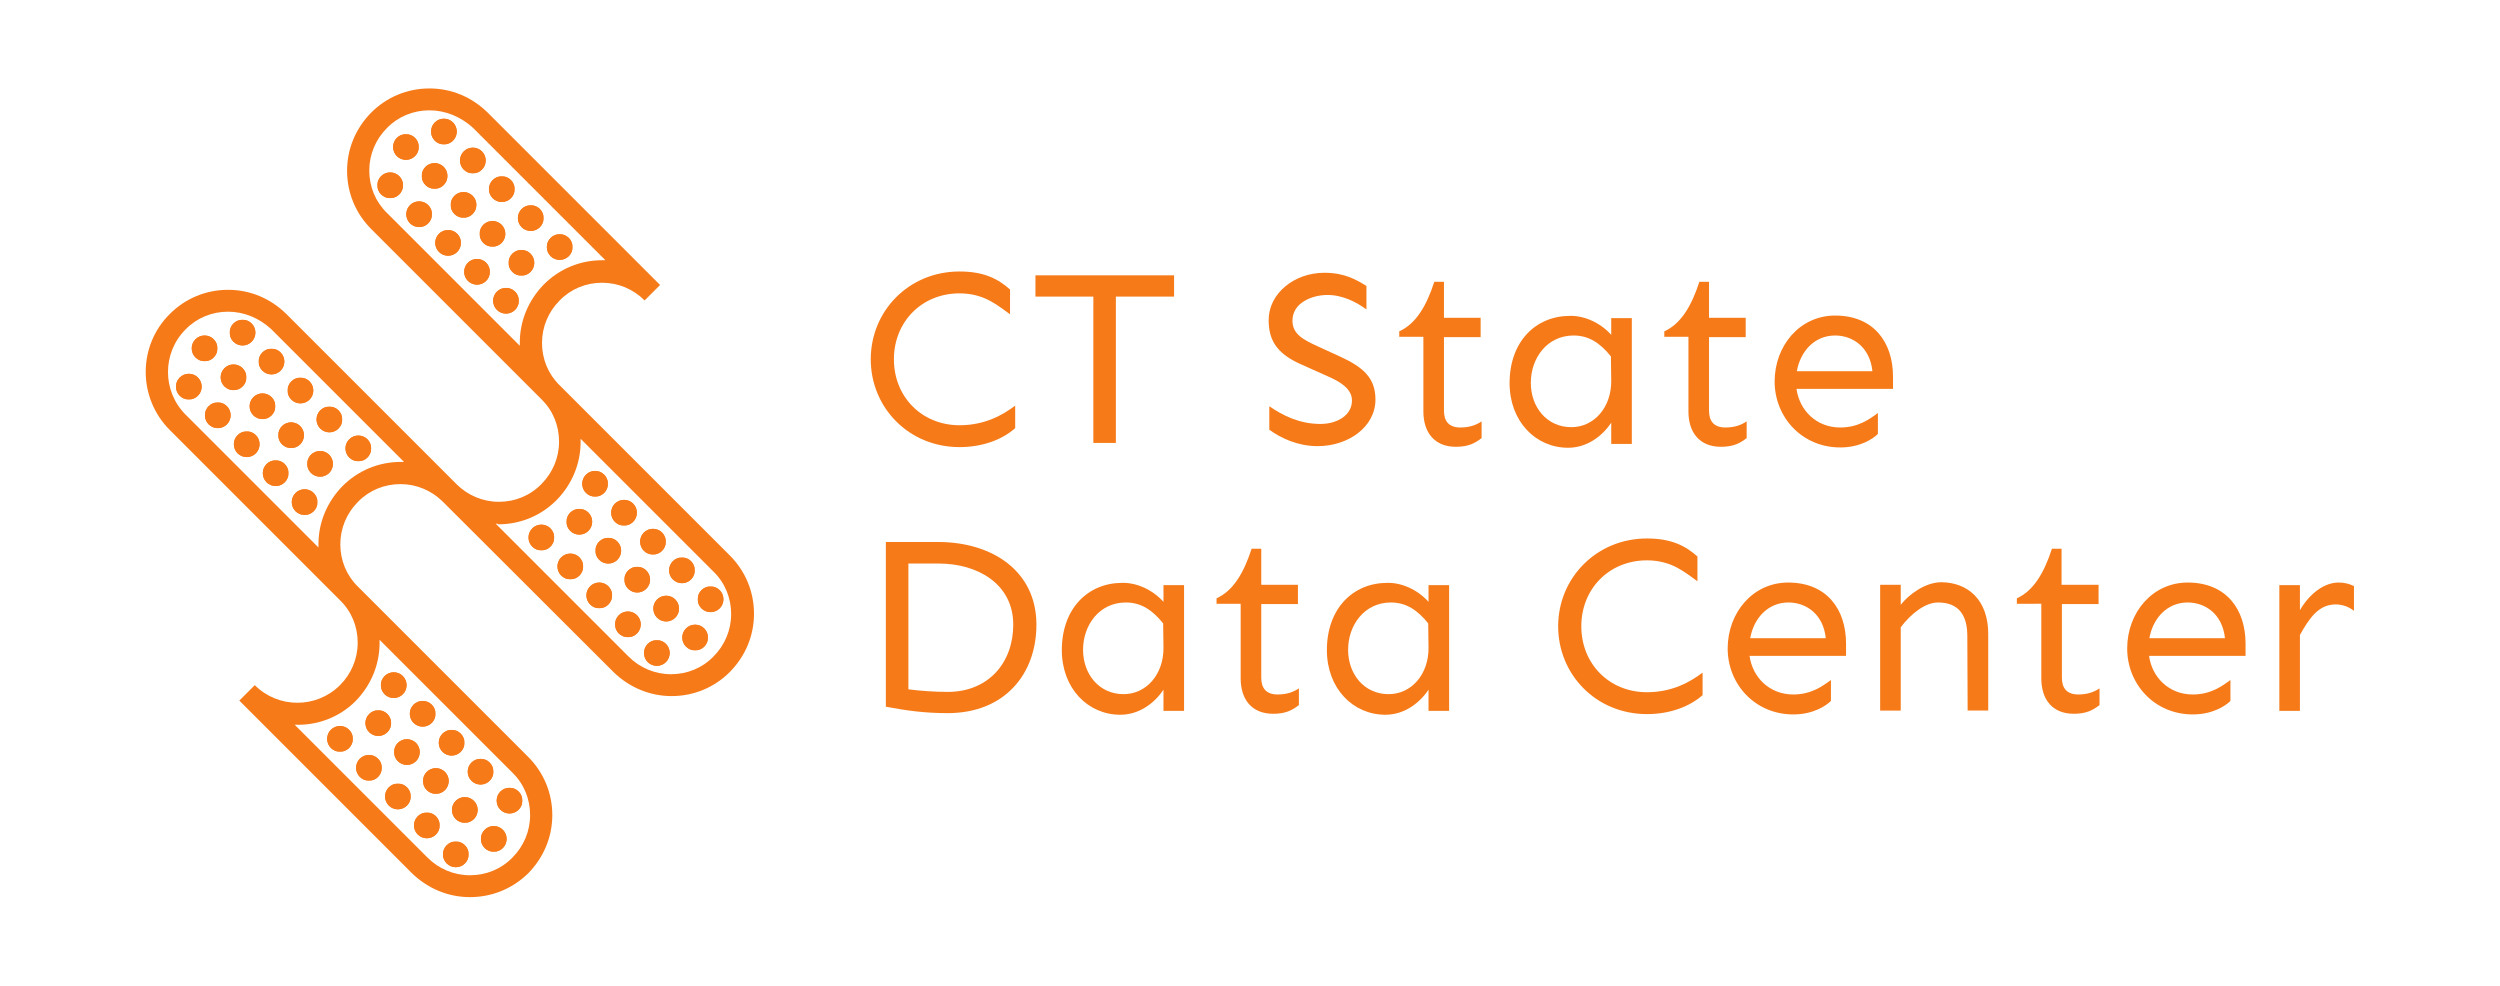<?xml version="1.0" encoding="utf-8"?>
<!-- Generator: Adobe Illustrator 19.2.1, SVG Export Plug-In . SVG Version: 6.00 Build 0)  -->
<svg version="1.1" id="Layer_1" xmlns="http://www.w3.org/2000/svg" xmlns:xlink="http://www.w3.org/1999/xlink" x="0px" y="0px"
	 viewBox="0 0 777.2 306.5" style="enable-background:new 0 0 777.2 306.5;" xml:space="preserve">
<style type="text/css">
	.st0{fill:#F67A18;}
	.st1{clip-path:url(#SVGID_2_);fill:#F67A18;}
	.st2{clip-path:url(#SVGID_4_);fill:#F67A18;}
	.st3{clip-path:url(#SVGID_6_);fill:#F67A18;}
	.st4{clip-path:url(#SVGID_8_);fill:#F67A18;}
	.st5{clip-path:url(#SVGID_10_);fill:#F67A18;}
	.st6{clip-path:url(#SVGID_12_);fill:#F67A18;}
	.st7{clip-path:url(#SVGID_14_);fill:#F67A18;}
	.st8{clip-path:url(#SVGID_16_);fill:#F67A18;}
	.st9{clip-path:url(#SVGID_18_);fill:#F67A18;}
	.st10{clip-path:url(#SVGID_20_);fill:#F67A18;}
	.st11{clip-path:url(#SVGID_22_);fill:#F67A18;}
	.st12{clip-path:url(#SVGID_24_);fill:#F67A18;}
	.st13{clip-path:url(#SVGID_26_);fill:#F67A18;}
	.st14{clip-path:url(#SVGID_28_);fill:#F67A18;}
	.st15{clip-path:url(#SVGID_30_);fill:#F67A18;}
	.st16{clip-path:url(#SVGID_32_);fill:#F67A18;}
	.st17{clip-path:url(#SVGID_34_);fill:#F67A18;}
	.st18{clip-path:url(#SVGID_36_);fill:#F67A18;}
	.st19{clip-path:url(#SVGID_38_);fill:#F67A18;}
	.st20{clip-path:url(#SVGID_40_);fill:#F67A18;}
	.st21{clip-path:url(#SVGID_42_);fill:#F67A18;}
	.st22{clip-path:url(#SVGID_44_);fill:#F67A18;}
	.st23{clip-path:url(#SVGID_46_);fill:#F67A18;}
	.st24{clip-path:url(#SVGID_48_);fill:#F67A18;}
	.st25{clip-path:url(#SVGID_50_);fill:#F67A18;}
	.st26{clip-path:url(#SVGID_52_);fill:#F67A18;}
	.st27{clip-path:url(#SVGID_54_);fill:#F67A18;}
	.st28{clip-path:url(#SVGID_56_);fill:#F67A18;}
	.st29{clip-path:url(#SVGID_58_);fill:#F67A18;}
	.st30{clip-path:url(#SVGID_60_);fill:#F67A18;}
	.st31{clip-path:url(#SVGID_62_);fill:#F67A18;}
	.st32{clip-path:url(#SVGID_64_);fill:#F67A18;}
	.st33{clip-path:url(#SVGID_66_);fill:#F67A18;}
	.st34{clip-path:url(#SVGID_68_);fill:#F67A18;}
	.st35{clip-path:url(#SVGID_70_);fill:#F67A18;}
	.st36{clip-path:url(#SVGID_72_);fill:#F67A18;}
	.st37{clip-path:url(#SVGID_74_);fill:#F67A18;}
	.st38{clip-path:url(#SVGID_76_);fill:#F67A18;}
	.st39{clip-path:url(#SVGID_78_);fill:#F67A18;}
	.st40{clip-path:url(#SVGID_80_);fill:#F67A18;}
	.st41{clip-path:url(#SVGID_82_);fill:#F67A18;}
	.st42{clip-path:url(#SVGID_84_);fill:#F67A18;}
	.st43{clip-path:url(#SVGID_86_);fill:#F67A18;}
	.st44{clip-path:url(#SVGID_88_);fill:#F67A18;}
	.st45{clip-path:url(#SVGID_90_);fill:#F67A18;}
	.st46{clip-path:url(#SVGID_92_);fill:#F67A18;}
	.st47{clip-path:url(#SVGID_94_);fill:#F67A18;}
	.st48{clip-path:url(#SVGID_96_);fill:#F67A18;}
	.st49{clip-path:url(#SVGID_98_);fill:#F67A18;}
	.st50{clip-path:url(#SVGID_100_);fill:#F67A18;}
	.st51{clip-path:url(#SVGID_102_);fill:#F67A18;}
	.st52{clip-path:url(#SVGID_104_);fill:#F67A18;}
	.st53{clip-path:url(#SVGID_106_);fill:#F67A18;}
	.st54{clip-path:url(#SVGID_108_);fill:#F67A18;}
	.st55{clip-path:url(#SVGID_110_);fill:#F67A18;}
	.st56{clip-path:url(#SVGID_112_);fill:#F67A18;}
	.st57{clip-path:url(#SVGID_114_);fill:#F67A18;}
	.st58{clip-path:url(#SVGID_116_);fill:#F67A18;}
	.st59{clip-path:url(#SVGID_118_);fill:#F67A18;}
	.st60{clip-path:url(#SVGID_120_);fill:#F67A18;}
	.st61{clip-path:url(#SVGID_122_);fill:#F67A18;}
	.st62{clip-path:url(#SVGID_124_);fill:#F67A18;}
	.st63{clip-path:url(#SVGID_126_);fill:#F67A18;}
	.st64{clip-path:url(#SVGID_128_);fill:#F67A18;}
	.st65{clip-path:url(#SVGID_130_);fill:#F67A18;}
	.st66{clip-path:url(#SVGID_132_);fill:#F67A18;}
	.st67{clip-path:url(#SVGID_134_);fill:#F67A18;}
	.st68{clip-path:url(#SVGID_136_);fill:#F67A18;}
	.st69{clip-path:url(#SVGID_138_);fill:#F67A18;}
	.st70{clip-path:url(#SVGID_140_);fill:#F67A18;}
	.st71{clip-path:url(#SVGID_142_);fill:#F67A18;}
	.st72{clip-path:url(#SVGID_144_);fill:#F67A18;}
	.st73{clip-path:url(#SVGID_146_);fill:#F67A18;}
	.st74{clip-path:url(#SVGID_148_);fill:#F67A18;}
	.st75{clip-path:url(#SVGID_150_);fill:#F67A18;}
	.st76{clip-path:url(#SVGID_152_);fill:#F67A18;}
	.st77{clip-path:url(#SVGID_154_);fill:#F67A18;}
	.st78{clip-path:url(#SVGID_156_);fill:#F67A18;}
	.st79{clip-path:url(#SVGID_158_);fill:#F67A18;}
	.st80{clip-path:url(#SVGID_160_);fill:#F67A18;}
	.st81{clip-path:url(#SVGID_162_);fill:#F67A18;}
	.st82{clip-path:url(#SVGID_164_);fill:#F67A18;}
	.st83{clip-path:url(#SVGID_166_);fill:#F67A18;}
	.st84{clip-path:url(#SVGID_168_);fill:#F67A18;}
	.st85{clip-path:url(#SVGID_170_);fill:#F67A18;}
	.st86{clip-path:url(#SVGID_172_);fill:#F67A18;}
	.st87{clip-path:url(#SVGID_174_);fill:#F67A18;}
	.st88{clip-path:url(#SVGID_176_);fill:#F67A18;}
	.st89{clip-path:url(#SVGID_178_);fill:#F67A18;}
	.st90{clip-path:url(#SVGID_180_);fill:#F67A18;}
	.st91{clip-path:url(#SVGID_182_);fill:#F67A18;}
	.st92{clip-path:url(#SVGID_184_);fill:#F67A18;}
	.st93{clip-path:url(#SVGID_186_);fill:#F67A18;}
	.st94{clip-path:url(#SVGID_188_);fill:#F67A18;}
	.st95{clip-path:url(#SVGID_190_);fill:#F67A18;}
	.st96{clip-path:url(#SVGID_192_);fill:#F67A18;}
	.st97{clip-path:url(#SVGID_194_);fill:#F67A18;}
	.st98{clip-path:url(#SVGID_196_);fill:#F67A18;}
	.st99{clip-path:url(#SVGID_198_);fill:#F67A18;}
	.st100{clip-path:url(#SVGID_200_);fill:#F67A18;}
	.st101{clip-path:url(#SVGID_202_);fill:#F67A18;}
	.st102{clip-path:url(#SVGID_204_);fill:#F67A18;}
	.st103{clip-path:url(#SVGID_206_);fill:#F67A18;}
	.st104{clip-path:url(#SVGID_208_);fill:#F67A18;}
	.st105{clip-path:url(#SVGID_210_);fill:#F67A18;}
	.st106{clip-path:url(#SVGID_212_);fill:#F67A18;}
	.st107{clip-path:url(#SVGID_214_);fill:#F67A18;}
	.st108{clip-path:url(#SVGID_216_);fill:#F67A18;}
	.st109{clip-path:url(#SVGID_218_);fill:#F67A18;}
	.st110{clip-path:url(#SVGID_220_);fill:#F67A18;}
	.st111{clip-path:url(#SVGID_222_);fill:#F67A18;}
	.st112{clip-path:url(#SVGID_224_);fill:#F67A18;}
	.st113{clip-path:url(#SVGID_226_);fill:#F67A18;}
	.st114{clip-path:url(#SVGID_228_);fill:#F67A18;}
	.st115{clip-path:url(#SVGID_230_);fill:#F67A18;}
	.st116{clip-path:url(#SVGID_232_);fill:#F67A18;}
	.st117{clip-path:url(#SVGID_234_);fill:#F67A18;}
	.st118{clip-path:url(#SVGID_236_);fill:#F67A18;}
	.st119{clip-path:url(#SVGID_238_);fill:#F67A18;}
	.st120{clip-path:url(#SVGID_240_);fill:#F67A18;}
	.st121{clip-path:url(#SVGID_242_);fill:#F67A18;}
	.st122{clip-path:url(#SVGID_244_);fill:#F67A18;}
	.st123{clip-path:url(#SVGID_246_);fill:#F67A18;}
	.st124{clip-path:url(#SVGID_248_);fill:#F67A18;}
	.st125{clip-path:url(#SVGID_250_);fill:#F67A18;}
	.st126{clip-path:url(#SVGID_252_);fill:#F67A18;}
	.st127{clip-path:url(#SVGID_254_);fill:#F67A18;}
	.st128{clip-path:url(#SVGID_256_);fill:#F67A18;}
	.st129{clip-path:url(#SVGID_258_);fill:#F67A18;}
	.st130{clip-path:url(#SVGID_260_);fill:#F67A18;}
	.st131{clip-path:url(#SVGID_262_);fill:#F67A18;}
	.st132{clip-path:url(#SVGID_264_);fill:#F67A18;}
	.st133{clip-path:url(#SVGID_266_);fill:#F67A18;}
	.st134{clip-path:url(#SVGID_268_);fill:#F67A18;}
	.st135{clip-path:url(#SVGID_270_);fill:#F67A18;}
	.st136{clip-path:url(#SVGID_272_);fill:#F67A18;}
	.st137{clip-path:url(#SVGID_274_);fill:#F67A18;}
	.st138{clip-path:url(#SVGID_276_);fill:#F67A18;}
	.st139{clip-path:url(#SVGID_278_);fill:#F67A18;}
	.st140{clip-path:url(#SVGID_280_);fill:#F67A18;}
	.st141{clip-path:url(#SVGID_282_);fill:#F67A18;}
	.st142{clip-path:url(#SVGID_284_);fill:#F67A18;}
	.st143{clip-path:url(#SVGID_286_);fill:#F67A18;}
	.st144{clip-path:url(#SVGID_288_);fill:#F67A18;}
	.st145{clip-path:url(#SVGID_290_);fill:#F67A18;}
	.st146{clip-path:url(#SVGID_292_);fill:#F67A18;}
	.st147{clip-path:url(#SVGID_294_);fill:#F67A18;}
	.st148{clip-path:url(#SVGID_296_);fill:#F67A18;}
	.st149{clip-path:url(#SVGID_298_);fill:#F67A18;}
	.st150{clip-path:url(#SVGID_300_);fill:#F67A18;}
	.st151{clip-path:url(#SVGID_302_);fill:#F67A18;}
	.st152{clip-path:url(#SVGID_304_);fill:#F67A18;}
	.st153{clip-path:url(#SVGID_306_);fill:#F67A18;}
	.st154{clip-path:url(#SVGID_308_);fill:#F67A18;}
	.st155{clip-path:url(#SVGID_310_);fill:#F67A18;}
	.st156{clip-path:url(#SVGID_312_);fill:#F67A18;}
	.st157{clip-path:url(#SVGID_314_);fill:#F67A18;}
	.st158{clip-path:url(#SVGID_316_);fill:#F67A18;}
	.st159{clip-path:url(#SVGID_318_);fill:#F67A18;}
	.st160{clip-path:url(#SVGID_320_);fill:#F67A18;}
	.st161{clip-path:url(#SVGID_322_);fill:#F67A18;}
	.st162{clip-path:url(#SVGID_324_);fill:#F67A18;}
	.st163{clip-path:url(#SVGID_326_);fill:#F67A18;}
	.st164{clip-path:url(#SVGID_328_);fill:#F67A18;}
	.st165{clip-path:url(#SVGID_330_);fill:#F67A18;}
	.st166{clip-path:url(#SVGID_332_);fill:#F67A18;}
	.st167{clip-path:url(#SVGID_334_);fill:#F67A18;}
	.st168{clip-path:url(#SVGID_336_);fill:#F67A18;}
	.st169{clip-path:url(#SVGID_338_);fill:#F67A18;}
	.st170{clip-path:url(#SVGID_340_);fill:#F67A18;}
	.st171{clip-path:url(#SVGID_342_);fill:#F67A18;}
	.st172{clip-path:url(#SVGID_344_);fill:#F67A18;}
	.st173{clip-path:url(#SVGID_346_);fill:#F67A18;}
	.st174{clip-path:url(#SVGID_348_);fill:#F67A18;}
	.st175{clip-path:url(#SVGID_350_);fill:#F67A18;}
	.st176{clip-path:url(#SVGID_352_);fill:#F67A18;}
	.st177{clip-path:url(#SVGID_354_);fill:#F67A18;}
	.st178{clip-path:url(#SVGID_356_);fill:#F67A18;}
	.st179{clip-path:url(#SVGID_358_);fill:#F67A18;}
	.st180{clip-path:url(#SVGID_360_);fill:#F67A18;}
	.st181{clip-path:url(#SVGID_362_);fill:#F67A18;}
	.st182{clip-path:url(#SVGID_364_);fill:#F67A18;}
	.st183{clip-path:url(#SVGID_366_);fill:#F67A18;}
	.st184{clip-path:url(#SVGID_368_);fill:#F67A18;}
	.st185{clip-path:url(#SVGID_370_);fill:#F67A18;}
	.st186{clip-path:url(#SVGID_372_);fill:#F67A18;}
	.st187{clip-path:url(#SVGID_374_);fill:#F67A18;}
	.st188{clip-path:url(#SVGID_376_);fill:#F67A18;}
	.st189{clip-path:url(#SVGID_378_);fill:#F67A18;}
	.st190{clip-path:url(#SVGID_380_);fill:#F67A18;}
	.st191{clip-path:url(#SVGID_382_);fill:#F67A18;}
	.st192{clip-path:url(#SVGID_384_);fill:#F67A18;}
	.st193{clip-path:url(#SVGID_386_);fill:#F67A18;}
	.st194{clip-path:url(#SVGID_388_);fill:#F67A18;}
	.st195{clip-path:url(#SVGID_390_);fill:#F67A18;}
	.st196{clip-path:url(#SVGID_392_);fill:#F67A18;}
	.st197{clip-path:url(#SVGID_394_);fill:#F67A18;}
	.st198{clip-path:url(#SVGID_396_);fill:#F67A18;}
	.st199{clip-path:url(#SVGID_398_);fill:#F67A18;}
	.st200{clip-path:url(#SVGID_400_);fill:#F67A18;}
	.st201{clip-path:url(#SVGID_402_);fill:#F67A18;}
	.st202{clip-path:url(#SVGID_404_);fill:#F67A18;}
	.st203{clip-path:url(#SVGID_406_);fill:#F67A18;}
	.st204{clip-path:url(#SVGID_408_);fill:#F67A18;}
	.st205{clip-path:url(#SVGID_410_);fill:#F67A18;}
	.st206{clip-path:url(#SVGID_412_);fill:#F67A18;}
	.st207{clip-path:url(#SVGID_414_);fill:#F67A18;}
	.st208{clip-path:url(#SVGID_416_);fill:#F67A18;}
	.st209{clip-path:url(#SVGID_418_);fill:#F67A18;}
	.st210{clip-path:url(#SVGID_420_);fill:#F67A18;}
	.st211{clip-path:url(#SVGID_422_);fill:#F67A18;}
	.st212{clip-path:url(#SVGID_424_);fill:#F67A18;}
	.st213{clip-path:url(#SVGID_426_);fill:#F67A18;}
	.st214{clip-path:url(#SVGID_428_);fill:#F67A18;}
	.st215{clip-path:url(#SVGID_430_);fill:#F67A18;}
	.st216{clip-path:url(#SVGID_432_);fill:#F67A18;}
	.st217{clip-path:url(#SVGID_434_);fill:#F67A18;}
	.st218{clip-path:url(#SVGID_436_);fill:#F67A18;}
	.st219{clip-path:url(#SVGID_438_);fill:#F67A18;}
	.st220{clip-path:url(#SVGID_440_);fill:#F67A18;}
	.st221{clip-path:url(#SVGID_442_);fill:#F67A18;}
	.st222{clip-path:url(#SVGID_444_);fill:#F67A18;}
	.st223{clip-path:url(#SVGID_446_);fill:#F67A18;}
	.st224{clip-path:url(#SVGID_448_);fill:#F67A18;}
	.st225{clip-path:url(#SVGID_450_);fill:#F67A18;}
	.st226{clip-path:url(#SVGID_452_);fill:#F67A18;}
	.st227{clip-path:url(#SVGID_454_);fill:#F67A18;}
	.st228{clip-path:url(#SVGID_456_);fill:#F67A18;}
	.st229{clip-path:url(#SVGID_458_);fill:#F67A18;}
	.st230{clip-path:url(#SVGID_460_);fill:#F67A18;}
	.st231{clip-path:url(#SVGID_462_);fill:#F67A18;}
	.st232{clip-path:url(#SVGID_464_);fill:#F67A18;}
	.st233{clip-path:url(#SVGID_466_);fill:#F67A18;}
	.st234{clip-path:url(#SVGID_468_);fill:#F67A18;}
	.st235{clip-path:url(#SVGID_470_);fill:#F67A18;}
	.st236{clip-path:url(#SVGID_472_);fill:#F67A18;}
	.st237{clip-path:url(#SVGID_474_);fill:#F67A18;}
	.st238{clip-path:url(#SVGID_476_);fill:#F67A18;}
	.st239{clip-path:url(#SVGID_478_);fill:#F67A18;}
	.st240{clip-path:url(#SVGID_480_);fill:#F67A18;}
	.st241{clip-path:url(#SVGID_482_);fill:#F67A18;}
	.st242{clip-path:url(#SVGID_484_);fill:#F67A18;}
	.st243{clip-path:url(#SVGID_486_);fill:#F67A18;}
	.st244{clip-path:url(#SVGID_488_);fill:#F67A18;}
	.st245{clip-path:url(#SVGID_490_);fill:#F67A18;}
	.st246{clip-path:url(#SVGID_492_);fill:#F67A18;}
	.st247{clip-path:url(#SVGID_494_);fill:#F67A18;}
	.st248{clip-path:url(#SVGID_496_);fill:#F67A18;}
	.st249{clip-path:url(#SVGID_498_);fill:#F67A18;}
	.st250{clip-path:url(#SVGID_500_);fill:#F67A18;}
	.st251{clip-path:url(#SVGID_502_);fill:#F67A18;}
	.st252{clip-path:url(#SVGID_504_);fill:#F67A18;}
	.st253{clip-path:url(#SVGID_506_);fill:#F67A18;}
	.st254{clip-path:url(#SVGID_508_);fill:#F67A18;}
	.st255{clip-path:url(#SVGID_510_);fill:#F67A18;}
	.st256{clip-path:url(#SVGID_512_);fill:#F67A18;}
	.st257{clip-path:url(#SVGID_514_);fill:#F67A18;}
	.st258{clip-path:url(#SVGID_516_);fill:#F67A18;}
	.st259{clip-path:url(#SVGID_518_);fill:#F67A18;}
	.st260{clip-path:url(#SVGID_520_);fill:#F67A18;}
	.st261{clip-path:url(#SVGID_522_);fill:#F67A18;}
	.st262{clip-path:url(#SVGID_524_);fill:#F67A18;}
	.st263{clip-path:url(#SVGID_526_);fill:#F67A18;}
	.st264{clip-path:url(#SVGID_528_);fill:#F67A18;}
	.st265{clip-path:url(#SVGID_530_);fill:#F67A18;}
	.st266{clip-path:url(#SVGID_532_);fill:#F67A18;}
	.st267{clip-path:url(#SVGID_534_);fill:#F67A18;}
	.st268{clip-path:url(#SVGID_536_);fill:#F67A18;}
	.st269{clip-path:url(#SVGID_538_);fill:#F67A18;}
	.st270{clip-path:url(#SVGID_540_);fill:#F67A18;}
	.st271{clip-path:url(#SVGID_542_);fill:#F67A18;}
	.st272{clip-path:url(#SVGID_544_);fill:#F67A18;}
	.st273{clip-path:url(#SVGID_546_);fill:#F67A18;}
	.st274{clip-path:url(#SVGID_548_);fill:#F67A18;}
	.st275{clip-path:url(#SVGID_550_);fill:#F67A18;}
	.st276{clip-path:url(#SVGID_552_);fill:#F67A18;}
	.st277{clip-path:url(#SVGID_554_);fill:#F67A18;}
	.st278{clip-path:url(#SVGID_556_);fill:#F67A18;}
	.st279{clip-path:url(#SVGID_558_);fill:#F67A18;}
	.st280{clip-path:url(#SVGID_560_);fill:#F67A18;}
	.st281{clip-path:url(#SVGID_562_);fill:#F67A18;}
	.st282{clip-path:url(#SVGID_564_);fill:#F67A18;}
	.st283{clip-path:url(#SVGID_566_);fill:#F67A18;}
	.st284{clip-path:url(#SVGID_568_);fill:#F67A18;}
	.st285{clip-path:url(#SVGID_570_);fill:#F67A18;}
	.st286{clip-path:url(#SVGID_572_);fill:#F67A18;}
	.st287{clip-path:url(#SVGID_574_);fill:#F67A18;}
	.st288{clip-path:url(#SVGID_576_);fill:#F67A18;}
	.st289{clip-path:url(#SVGID_578_);fill:#F67A18;}
	.st290{clip-path:url(#SVGID_580_);fill:#F67A18;}
	.st291{clip-path:url(#SVGID_582_);fill:#F67A18;}
	.st292{clip-path:url(#SVGID_584_);fill:#F67A18;}
	.st293{clip-path:url(#SVGID_586_);fill:#F67A18;}
	.st294{clip-path:url(#SVGID_588_);fill:#F67A18;}
	.st295{clip-path:url(#SVGID_590_);fill:#F67A18;}
	.st296{clip-path:url(#SVGID_592_);fill:#F67A18;}
	.st297{clip-path:url(#SVGID_594_);fill:#F67A18;}
	.st298{clip-path:url(#SVGID_596_);fill:#F67A18;}
	.st299{clip-path:url(#SVGID_598_);fill:#F67A18;}
	.st300{clip-path:url(#SVGID_600_);fill:#F67A18;}
</style>
<g>
	<g>
		<g>
			<path class="st0" d="M146.1,278.9c-6.8,0-13.2-2.7-18.1-7.5l-53.6-53.6l0,0l4.8-4.8c7.3,7.3,19.2,7.3,26.5,0
				c3.5-3.5,5.5-8.2,5.5-13.2c0-5-1.9-9.7-5.5-13.2l-52.9-52.9c-10-10-10-26.2,0-36.1c4.8-4.8,11.2-7.5,18.1-7.5s13.2,2.7,18.1,7.5
				l52.9,52.9c3.5,3.5,8.2,5.5,13.2,5.5c5,0,9.7-1.9,13.2-5.5c3.5-3.5,5.5-8.2,5.5-13.2c0-5-1.9-9.7-5.5-13.2l-52.9-52.9
				c-4.8-4.8-7.5-11.2-7.5-18.1s2.7-13.2,7.5-18.1l0,0l0,0c4.8-4.8,11.2-7.5,18.1-7.5s13.2,2.7,18.1,7.5l53.6,53.6c0,0,0,0,0,0
				l-4.8,4.8c-3.5-3.5-8.2-5.5-13.2-5.5c-5,0-9.7,1.9-13.2,5.5c-3.5,3.5-5.5,8.2-5.5,13.2c0,5,1.9,9.7,5.5,13.2l52.9,52.9
				c4.8,4.8,7.5,11.2,7.5,18.1s-2.7,13.2-7.5,18.1c-4.8,4.8-11.2,7.5-18.1,7.5c-6.8,0-13.2-2.7-18.1-7.5L137.7,156
				c-3.5-3.5-8.2-5.5-13.2-5.5c-5,0-9.7,1.9-13.2,5.5c-3.5,3.5-5.5,8.2-5.5,13.2c0,5,1.9,9.7,5.5,13.2l52.9,52.9
				c4.8,4.8,7.5,11.2,7.5,18.1c0,6.8-2.7,13.2-7.5,18.1C159.3,276.3,152.9,278.9,146.1,278.9z M91.6,225.3l41.3,41.3
				c3.5,3.5,8.2,5.5,13.2,5.5c5,0,9.7-1.9,13.2-5.5c3.5-3.5,5.5-8.2,5.5-13.2c0-5-1.9-9.7-5.5-13.2L118,198.9c0,0.3,0,0.6,0,1
				c0,6.8-2.7,13.2-7.5,18.1C105.4,223.1,98.4,225.6,91.6,225.3z M154.1,162.8l41.3,41.3c3.5,3.5,8.2,5.5,13.2,5.5
				c5,0,9.7-1.9,13.2-5.5c3.5-3.5,5.5-8.2,5.5-13.2c0-5-1.9-9.7-5.5-13.2l-41.3-41.3c0,0.3,0,0.6,0,1c0,6.8-2.7,13.2-7.5,18.1
				c-4.8,4.8-11.2,7.5-18.1,7.5C154.8,162.8,154.5,162.8,154.1,162.8z M70.9,96.9c-5,0-9.7,1.9-13.2,5.5c-7.3,7.3-7.3,19.2,0,26.5
				L99,170.2c0-0.3,0-0.6,0-1c0-6.8,2.7-13.2,7.5-18.1c4.8-4.8,11.2-7.5,18.1-7.5c0.3,0,0.6,0,1,0l-41.3-41.3
				C80.6,98.9,75.9,96.9,70.9,96.9z M133.5,34.3c-5,0-9.7,1.9-13.2,5.5l0,0c-3.5,3.5-5.5,8.2-5.5,13.2c0,5,1.9,9.7,5.5,13.2
				l41.3,41.3c0-0.3,0-0.6,0-1c0-6.8,2.7-13.2,7.5-18.1c4.8-4.8,11.2-7.5,18.1-7.5c0.3,0,0.6,0,1,0l-41.3-41.3
				C143.2,36.3,138.5,34.3,133.5,34.3z"/>
		</g>
		<g>
			<g>
				<g>
					<g>
						<defs>
							<circle id="SVGID_241_" cx="157.3" cy="93.5" r="4"/>
						</defs>
						<use xlink:href="#SVGID_241_"  style="overflow:visible;fill:#F67A18;"/>
						<clipPath id="SVGID_2_">
							<use xlink:href="#SVGID_241_"  style="overflow:visible;"/>
						</clipPath>
						<rect x="161.2" y="89.6" class="st1" width="0" height="7.9"/>
						<rect x="156.5" y="89.6" class="st1" width="4.7" height="7.9"/>
						<rect x="153.3" y="89.6" class="st1" width="3.2" height="7.9"/>
					</g>
				</g>
				<g>
					<g>
						<defs>
							<circle id="SVGID_243_" cx="148.3" cy="84.5" r="4"/>
						</defs>
						<use xlink:href="#SVGID_243_"  style="overflow:visible;fill:#F67A18;"/>
						<clipPath id="SVGID_4_">
							<use xlink:href="#SVGID_243_"  style="overflow:visible;"/>
						</clipPath>
						<rect x="152.2" y="80.6" class="st2" width="0" height="7.9"/>
						<rect x="147.5" y="80.6" class="st2" width="4.7" height="7.9"/>
						<rect x="144.3" y="80.6" class="st2" width="3.2" height="7.9"/>
					</g>
				</g>
				<g>
					<g>
						<defs>
							<circle id="SVGID_245_" cx="121.3" cy="57.6" r="4"/>
						</defs>
						<use xlink:href="#SVGID_245_"  style="overflow:visible;fill:#F67A18;"/>
						<clipPath id="SVGID_6_">
							<use xlink:href="#SVGID_245_"  style="overflow:visible;"/>
						</clipPath>
						<rect x="125.3" y="53.6" class="st3" width="0" height="7.9"/>
						<rect x="120.6" y="53.6" class="st3" width="4.7" height="7.9"/>
						<rect x="117.4" y="53.6" class="st3" width="3.2" height="7.9"/>
					</g>
				</g>
				<g>
					<g>
						<defs>
							<circle id="SVGID_247_" cx="130.3" cy="66.6" r="4"/>
						</defs>
						<use xlink:href="#SVGID_247_"  style="overflow:visible;fill:#F67A18;"/>
						<clipPath id="SVGID_8_">
							<use xlink:href="#SVGID_247_"  style="overflow:visible;"/>
						</clipPath>
						<rect x="134.3" y="62.6" class="st4" width="0" height="7.9"/>
						<rect x="129.5" y="62.6" class="st4" width="4.7" height="7.9"/>
						<rect x="126.3" y="62.6" class="st4" width="3.2" height="7.9"/>
					</g>
				</g>
				<g>
					<g>
						<defs>
							<circle id="SVGID_249_" cx="139.3" cy="75.5" r="4"/>
						</defs>
						<use xlink:href="#SVGID_249_"  style="overflow:visible;fill:#F67A18;"/>
						<clipPath id="SVGID_10_">
							<use xlink:href="#SVGID_249_"  style="overflow:visible;"/>
						</clipPath>
						<rect x="143.2" y="71.6" class="st5" width="0" height="7.9"/>
						<rect x="138.5" y="71.6" class="st5" width="4.7" height="7.9"/>
						<rect x="135.3" y="71.6" class="st5" width="3.2" height="7.9"/>
					</g>
				</g>
			</g>
			<g>
				<g>
					<g>
						<defs>
							<circle id="SVGID_251_" cx="174" cy="76.8" r="4"/>
						</defs>
						<use xlink:href="#SVGID_251_"  style="overflow:visible;fill:#F67A18;"/>
						<clipPath id="SVGID_12_">
							<use xlink:href="#SVGID_251_"  style="overflow:visible;"/>
						</clipPath>
						<rect x="177.9" y="72.9" class="st6" width="0" height="7.9"/>
						<rect x="173.2" y="72.9" class="st6" width="4.7" height="7.9"/>
						<rect x="170" y="72.9" class="st6" width="3.2" height="7.9"/>
					</g>
				</g>
				<g>
					<g>
						<defs>
							<circle id="SVGID_253_" cx="165" cy="67.8" r="4"/>
						</defs>
						<use xlink:href="#SVGID_253_"  style="overflow:visible;fill:#F67A18;"/>
						<clipPath id="SVGID_14_">
							<use xlink:href="#SVGID_253_"  style="overflow:visible;"/>
						</clipPath>
						<rect x="168.9" y="63.9" class="st7" width="0" height="7.9"/>
						<rect x="164.2" y="63.9" class="st7" width="4.7" height="7.9"/>
						<rect x="161" y="63.9" class="st7" width="3.2" height="7.9"/>
					</g>
				</g>
				<g>
					<g>
						<defs>
							<circle id="SVGID_255_" cx="138" cy="40.9" r="4"/>
						</defs>
						<use xlink:href="#SVGID_255_"  style="overflow:visible;fill:#F67A18;"/>
						<clipPath id="SVGID_16_">
							<use xlink:href="#SVGID_255_"  style="overflow:visible;"/>
						</clipPath>
						<rect x="142" y="36.9" class="st8" width="0" height="7.9"/>
						<rect x="137.3" y="36.9" class="st8" width="4.7" height="7.9"/>
						<rect x="134.1" y="36.9" class="st8" width="3.2" height="7.9"/>
					</g>
				</g>
				<g>
					<g>
						<defs>
							<circle id="SVGID_257_" cx="147" cy="49.9" r="4"/>
						</defs>
						<use xlink:href="#SVGID_257_"  style="overflow:visible;fill:#F67A18;"/>
						<clipPath id="SVGID_18_">
							<use xlink:href="#SVGID_257_"  style="overflow:visible;"/>
						</clipPath>
						<rect x="151" y="45.9" class="st9" width="0" height="7.9"/>
						<rect x="146.3" y="45.9" class="st9" width="4.7" height="7.9"/>
						<rect x="143" y="45.9" class="st9" width="3.2" height="7.9"/>
					</g>
				</g>
				<g>
					<g>
						<defs>
							<circle id="SVGID_259_" cx="156" cy="58.8" r="4"/>
						</defs>
						<use xlink:href="#SVGID_259_"  style="overflow:visible;fill:#F67A18;"/>
						<clipPath id="SVGID_20_">
							<use xlink:href="#SVGID_259_"  style="overflow:visible;"/>
						</clipPath>
						<rect x="159.9" y="54.9" class="st10" width="0" height="7.9"/>
						<rect x="155.2" y="54.9" class="st10" width="4.7" height="7.9"/>
						<rect x="152" y="54.9" class="st10" width="3.2" height="7.9"/>
					</g>
				</g>
			</g>
			<g>
				<g>
					<g>
						<defs>
							<circle id="SVGID_261_" cx="162.1" cy="81.7" r="4"/>
						</defs>
						<use xlink:href="#SVGID_261_"  style="overflow:visible;fill:#F67A18;"/>
						<clipPath id="SVGID_22_">
							<use xlink:href="#SVGID_261_"  style="overflow:visible;"/>
						</clipPath>
						<rect x="166.1" y="77.7" class="st11" width="0" height="7.9"/>
						<rect x="161.4" y="77.7" class="st11" width="4.7" height="7.9"/>
						<rect x="158.2" y="77.7" class="st11" width="3.2" height="7.9"/>
					</g>
				</g>
				<g>
					<g>
						<defs>
							<circle id="SVGID_263_" cx="153.1" cy="72.7" r="4"/>
						</defs>
						<use xlink:href="#SVGID_263_"  style="overflow:visible;fill:#F67A18;"/>
						<clipPath id="SVGID_24_">
							<use xlink:href="#SVGID_263_"  style="overflow:visible;"/>
						</clipPath>
						<rect x="157.1" y="68.7" class="st12" width="0" height="7.9"/>
						<rect x="152.4" y="68.7" class="st12" width="4.7" height="7.9"/>
						<rect x="149.2" y="68.7" class="st12" width="3.2" height="7.9"/>
					</g>
				</g>
				<g>
					<g>
						<defs>
							<circle id="SVGID_265_" cx="126.2" cy="45.7" r="4"/>
						</defs>
						<use xlink:href="#SVGID_265_"  style="overflow:visible;fill:#F67A18;"/>
						<clipPath id="SVGID_26_">
							<use xlink:href="#SVGID_265_"  style="overflow:visible;"/>
						</clipPath>
						<rect x="130.1" y="41.8" class="st13" width="0" height="7.9"/>
						<rect x="125.4" y="41.8" class="st13" width="4.7" height="7.9"/>
						<rect x="122.2" y="41.8" class="st13" width="3.2" height="7.9"/>
					</g>
				</g>
				<g>
					<g>
						<defs>
							<circle id="SVGID_267_" cx="135.1" cy="54.7" r="4"/>
						</defs>
						<use xlink:href="#SVGID_267_"  style="overflow:visible;fill:#F67A18;"/>
						<clipPath id="SVGID_28_">
							<use xlink:href="#SVGID_267_"  style="overflow:visible;"/>
						</clipPath>
						<rect x="139.1" y="50.7" class="st14" width="0" height="7.9"/>
						<rect x="134.4" y="50.7" class="st14" width="4.7" height="7.9"/>
						<rect x="131.2" y="50.7" class="st14" width="3.2" height="7.9"/>
					</g>
				</g>
				<g>
					<g>
						<defs>
							<circle id="SVGID_269_" cx="144.1" cy="63.7" r="4"/>
						</defs>
						<use xlink:href="#SVGID_269_"  style="overflow:visible;fill:#F67A18;"/>
						<clipPath id="SVGID_30_">
							<use xlink:href="#SVGID_269_"  style="overflow:visible;"/>
						</clipPath>
						<rect x="148.1" y="59.7" class="st15" width="0" height="7.9"/>
						<rect x="143.4" y="59.7" class="st15" width="4.7" height="7.9"/>
						<rect x="140.2" y="59.7" class="st15" width="3.2" height="7.9"/>
					</g>
				</g>
			</g>
		</g>
		<g>
			<g>
				<g>
					<g>
						<defs>
							<circle id="SVGID_271_" cx="94.7" cy="156.1" r="4"/>
						</defs>
						<use xlink:href="#SVGID_271_"  style="overflow:visible;fill:#F67A18;"/>
						<clipPath id="SVGID_32_">
							<use xlink:href="#SVGID_271_"  style="overflow:visible;"/>
						</clipPath>
						<rect x="98.6" y="152.1" class="st16" width="0" height="7.9"/>
						<rect x="93.9" y="152.1" class="st16" width="4.7" height="7.9"/>
						<rect x="90.7" y="152.1" class="st16" width="3.2" height="7.9"/>
					</g>
				</g>
				<g>
					<g>
						<defs>
							<circle id="SVGID_273_" cx="85.7" cy="147.1" r="4"/>
						</defs>
						<use xlink:href="#SVGID_273_"  style="overflow:visible;fill:#F67A18;"/>
						<clipPath id="SVGID_34_">
							<use xlink:href="#SVGID_273_"  style="overflow:visible;"/>
						</clipPath>
						<rect x="89.6" y="143.2" class="st17" width="0" height="7.9"/>
						<rect x="84.9" y="143.2" class="st17" width="4.7" height="7.9"/>
						<rect x="81.7" y="143.2" class="st17" width="3.2" height="7.9"/>
					</g>
				</g>
				<g>
					<g>
						<defs>
							<circle id="SVGID_275_" cx="58.7" cy="120.2" r="4"/>
						</defs>
						<use xlink:href="#SVGID_275_"  style="overflow:visible;fill:#F67A18;"/>
						<clipPath id="SVGID_36_">
							<use xlink:href="#SVGID_275_"  style="overflow:visible;"/>
						</clipPath>
						<rect x="62.7" y="116.2" class="st18" width="0" height="7.9"/>
						<rect x="58" y="116.2" class="st18" width="4.7" height="7.9"/>
						<rect x="54.8" y="116.2" class="st18" width="3.2" height="7.9"/>
					</g>
				</g>
				<g>
					<g>
						<defs>
							<circle id="SVGID_277_" cx="67.7" cy="129.1" r="4"/>
						</defs>
						<use xlink:href="#SVGID_277_"  style="overflow:visible;fill:#F67A18;"/>
						<clipPath id="SVGID_38_">
							<use xlink:href="#SVGID_277_"  style="overflow:visible;"/>
						</clipPath>
						<rect x="71.7" y="125.2" class="st19" width="0" height="7.9"/>
						<rect x="67" y="125.2" class="st19" width="4.7" height="7.9"/>
						<rect x="63.8" y="125.2" class="st19" width="3.2" height="7.9"/>
					</g>
				</g>
				<g>
					<g>
						<defs>
							<circle id="SVGID_279_" cx="76.7" cy="138.1" r="4"/>
						</defs>
						<use xlink:href="#SVGID_279_"  style="overflow:visible;fill:#F67A18;"/>
						<clipPath id="SVGID_40_">
							<use xlink:href="#SVGID_279_"  style="overflow:visible;"/>
						</clipPath>
						<rect x="80.7" y="134.2" class="st20" width="0" height="7.9"/>
						<rect x="76" y="134.2" class="st20" width="4.7" height="7.9"/>
						<rect x="72.7" y="134.2" class="st20" width="3.2" height="7.9"/>
					</g>
				</g>
			</g>
			<g>
				<g>
					<g>
						<defs>
							<circle id="SVGID_281_" cx="111.4" cy="139.4" r="4"/>
						</defs>
						<use xlink:href="#SVGID_281_"  style="overflow:visible;fill:#F67A18;"/>
						<clipPath id="SVGID_42_">
							<use xlink:href="#SVGID_281_"  style="overflow:visible;"/>
						</clipPath>
						<rect x="115.3" y="135.4" class="st21" width="0" height="7.9"/>
						<rect x="110.6" y="135.4" class="st21" width="4.7" height="7.9"/>
						<rect x="107.4" y="135.4" class="st21" width="3.2" height="7.9"/>
					</g>
				</g>
				<g>
					<g>
						<defs>
							<circle id="SVGID_283_" cx="102.4" cy="130.4" r="4"/>
						</defs>
						<use xlink:href="#SVGID_283_"  style="overflow:visible;fill:#F67A18;"/>
						<clipPath id="SVGID_44_">
							<use xlink:href="#SVGID_283_"  style="overflow:visible;"/>
						</clipPath>
						<rect x="106.4" y="126.5" class="st22" width="0" height="7.9"/>
						<rect x="101.6" y="126.5" class="st22" width="4.7" height="7.9"/>
						<rect x="98.4" y="126.5" class="st22" width="3.2" height="7.9"/>
					</g>
				</g>
				<g>
					<g>
						<defs>
							<circle id="SVGID_285_" cx="75.4" cy="103.4" r="4"/>
						</defs>
						<use xlink:href="#SVGID_285_"  style="overflow:visible;fill:#F67A18;"/>
						<clipPath id="SVGID_46_">
							<use xlink:href="#SVGID_285_"  style="overflow:visible;"/>
						</clipPath>
						<rect x="79.4" y="99.5" class="st23" width="0" height="7.9"/>
						<rect x="74.7" y="99.5" class="st23" width="4.7" height="7.9"/>
						<rect x="71.5" y="99.5" class="st23" width="3.2" height="7.9"/>
					</g>
				</g>
				<g>
					<g>
						<defs>
							<circle id="SVGID_287_" cx="84.4" cy="112.4" r="4"/>
						</defs>
						<use xlink:href="#SVGID_287_"  style="overflow:visible;fill:#F67A18;"/>
						<clipPath id="SVGID_48_">
							<use xlink:href="#SVGID_287_"  style="overflow:visible;"/>
						</clipPath>
						<rect x="88.4" y="108.5" class="st24" width="0" height="7.9"/>
						<rect x="83.7" y="108.5" class="st24" width="4.7" height="7.9"/>
						<rect x="80.5" y="108.5" class="st24" width="3.2" height="7.9"/>
					</g>
				</g>
				<g>
					<g>
						<defs>
							<circle id="SVGID_289_" cx="93.4" cy="121.4" r="4"/>
						</defs>
						<use xlink:href="#SVGID_289_"  style="overflow:visible;fill:#F67A18;"/>
						<clipPath id="SVGID_50_">
							<use xlink:href="#SVGID_289_"  style="overflow:visible;"/>
						</clipPath>
						<rect x="97.4" y="117.5" class="st25" width="0" height="7.9"/>
						<rect x="92.7" y="117.5" class="st25" width="4.7" height="7.9"/>
						<rect x="89.5" y="117.5" class="st25" width="3.2" height="7.9"/>
					</g>
				</g>
			</g>
			<g>
				<g>
					<g>
						<defs>
							<circle id="SVGID_291_" cx="99.5" cy="144.2" r="4"/>
						</defs>
						<use xlink:href="#SVGID_291_"  style="overflow:visible;fill:#F67A18;"/>
						<clipPath id="SVGID_52_">
							<use xlink:href="#SVGID_291_"  style="overflow:visible;"/>
						</clipPath>
						<rect x="103.5" y="140.3" class="st26" width="0" height="7.9"/>
						<rect x="98.8" y="140.3" class="st26" width="4.7" height="7.9"/>
						<rect x="95.6" y="140.3" class="st26" width="3.2" height="7.9"/>
					</g>
				</g>
				<g>
					<g>
						<defs>
							<circle id="SVGID_293_" cx="90.5" cy="135.3" r="4"/>
						</defs>
						<use xlink:href="#SVGID_293_"  style="overflow:visible;fill:#F67A18;"/>
						<clipPath id="SVGID_54_">
							<use xlink:href="#SVGID_293_"  style="overflow:visible;"/>
						</clipPath>
						<rect x="94.5" y="131.3" class="st27" width="0" height="7.9"/>
						<rect x="89.8" y="131.3" class="st27" width="4.7" height="7.9"/>
						<rect x="86.6" y="131.3" class="st27" width="3.2" height="7.9"/>
					</g>
				</g>
				<g>
					<g>
						<defs>
							<circle id="SVGID_295_" cx="63.6" cy="108.3" r="4"/>
						</defs>
						<use xlink:href="#SVGID_295_"  style="overflow:visible;fill:#F67A18;"/>
						<clipPath id="SVGID_56_">
							<use xlink:href="#SVGID_295_"  style="overflow:visible;"/>
						</clipPath>
						<rect x="67.5" y="104.3" class="st28" width="0" height="7.9"/>
						<rect x="62.8" y="104.3" class="st28" width="4.7" height="7.9"/>
						<rect x="59.6" y="104.3" class="st28" width="3.2" height="7.9"/>
					</g>
				</g>
				<g>
					<g>
						<defs>
							<circle id="SVGID_297_" cx="72.6" cy="117.3" r="4"/>
						</defs>
						<use xlink:href="#SVGID_297_"  style="overflow:visible;fill:#F67A18;"/>
						<clipPath id="SVGID_58_">
							<use xlink:href="#SVGID_297_"  style="overflow:visible;"/>
						</clipPath>
						<rect x="76.5" y="113.3" class="st29" width="0" height="7.9"/>
						<rect x="71.8" y="113.3" class="st29" width="4.7" height="7.9"/>
						<rect x="68.6" y="113.3" class="st29" width="3.2" height="7.9"/>
					</g>
				</g>
				<g>
					<g>
						<defs>
							<circle id="SVGID_299_" cx="81.6" cy="126.3" r="4"/>
						</defs>
						<use xlink:href="#SVGID_299_"  style="overflow:visible;fill:#F67A18;"/>
						<clipPath id="SVGID_60_">
							<use xlink:href="#SVGID_299_"  style="overflow:visible;"/>
						</clipPath>
						<rect x="85.5" y="122.3" class="st30" width="0" height="7.9"/>
						<rect x="80.8" y="122.3" class="st30" width="4.7" height="7.9"/>
						<rect x="77.6" y="122.3" class="st30" width="3.2" height="7.9"/>
					</g>
				</g>
			</g>
		</g>
		<g>
			<g>
				<g>
					<g>
						<defs>
							<circle id="SVGID_301_" cx="168.3" cy="167.1" r="4"/>
						</defs>
						<use xlink:href="#SVGID_301_"  style="overflow:visible;fill:#F67A18;"/>
						<clipPath id="SVGID_62_">
							<use xlink:href="#SVGID_301_"  style="overflow:visible;"/>
						</clipPath>
						<rect x="164.3" y="163.1" class="st31" width="7.9" height="0"/>
						<rect x="164.3" y="163.1" class="st31" width="7.9" height="4.7"/>
						<rect x="164.3" y="167.8" class="st31" width="7.9" height="3.2"/>
					</g>
				</g>
				<g>
					<g>
						<defs>
							<circle id="SVGID_303_" cx="177.3" cy="176.1" r="4"/>
						</defs>
						<use xlink:href="#SVGID_303_"  style="overflow:visible;fill:#F67A18;"/>
						<clipPath id="SVGID_64_">
							<use xlink:href="#SVGID_303_"  style="overflow:visible;"/>
						</clipPath>
						<rect x="173.3" y="172.1" class="st32" width="7.9" height="0"/>
						<rect x="173.3" y="172.1" class="st32" width="7.9" height="4.7"/>
						<rect x="173.3" y="176.8" class="st32" width="7.9" height="3.2"/>
					</g>
				</g>
				<g>
					<g>
						<defs>
							<circle id="SVGID_305_" cx="204.2" cy="203" r="4"/>
						</defs>
						<use xlink:href="#SVGID_305_"  style="overflow:visible;fill:#F67A18;"/>
						<clipPath id="SVGID_66_">
							<use xlink:href="#SVGID_305_"  style="overflow:visible;"/>
						</clipPath>
						<rect x="200.3" y="199.1" class="st33" width="7.9" height="0"/>
						<rect x="200.3" y="199.1" class="st33" width="7.9" height="4.7"/>
						<rect x="200.3" y="203.8" class="st33" width="7.9" height="3.2"/>
					</g>
				</g>
				<g>
					<g>
						<defs>
							<circle id="SVGID_307_" cx="195.2" cy="194.1" r="4"/>
						</defs>
						<use xlink:href="#SVGID_307_"  style="overflow:visible;fill:#F67A18;"/>
						<clipPath id="SVGID_68_">
							<use xlink:href="#SVGID_307_"  style="overflow:visible;"/>
						</clipPath>
						<rect x="191.3" y="190.1" class="st34" width="7.9" height="0"/>
						<rect x="191.3" y="190.1" class="st34" width="7.9" height="4.7"/>
						<rect x="191.3" y="194.8" class="st34" width="7.9" height="3.2"/>
					</g>
				</g>
				<g>
					<g>
						<defs>
							<circle id="SVGID_309_" cx="186.3" cy="185.1" r="4"/>
						</defs>
						<use xlink:href="#SVGID_309_"  style="overflow:visible;fill:#F67A18;"/>
						<clipPath id="SVGID_70_">
							<use xlink:href="#SVGID_309_"  style="overflow:visible;"/>
						</clipPath>
						<rect x="182.3" y="181.1" class="st35" width="7.9" height="0"/>
						<rect x="182.3" y="181.1" class="st35" width="7.9" height="4.7"/>
						<rect x="182.3" y="185.8" class="st35" width="7.9" height="3.2"/>
					</g>
				</g>
			</g>
			<g>
				<g>
					<g>
						<defs>
							<circle id="SVGID_311_" cx="185" cy="150.4" r="4"/>
						</defs>
						<use xlink:href="#SVGID_311_"  style="overflow:visible;fill:#F67A18;"/>
						<clipPath id="SVGID_72_">
							<use xlink:href="#SVGID_311_"  style="overflow:visible;"/>
						</clipPath>
						<rect x="181" y="146.4" class="st36" width="7.9" height="0"/>
						<rect x="181" y="146.4" class="st36" width="7.9" height="4.7"/>
						<rect x="181" y="151.1" class="st36" width="7.9" height="3.2"/>
					</g>
				</g>
				<g>
					<g>
						<defs>
							<circle id="SVGID_313_" cx="194" cy="159.4" r="4"/>
						</defs>
						<use xlink:href="#SVGID_313_"  style="overflow:visible;fill:#F67A18;"/>
						<clipPath id="SVGID_74_">
							<use xlink:href="#SVGID_313_"  style="overflow:visible;"/>
						</clipPath>
						<rect x="190" y="155.4" class="st37" width="7.9" height="0"/>
						<rect x="190" y="155.4" class="st37" width="7.9" height="4.7"/>
						<rect x="190" y="160.1" class="st37" width="7.9" height="3.2"/>
					</g>
				</g>
				<g>
					<g>
						<defs>
							<circle id="SVGID_315_" cx="220.9" cy="186.3" r="4"/>
						</defs>
						<use xlink:href="#SVGID_315_"  style="overflow:visible;fill:#F67A18;"/>
						<clipPath id="SVGID_76_">
							<use xlink:href="#SVGID_315_"  style="overflow:visible;"/>
						</clipPath>
						<rect x="217" y="182.4" class="st38" width="7.9" height="0"/>
						<rect x="217" y="182.4" class="st38" width="7.9" height="4.7"/>
						<rect x="217" y="187.1" class="st38" width="7.9" height="3.2"/>
					</g>
				</g>
				<g>
					<g>
						<defs>
							<circle id="SVGID_317_" cx="212" cy="177.3" r="4"/>
						</defs>
						<use xlink:href="#SVGID_317_"  style="overflow:visible;fill:#F67A18;"/>
						<clipPath id="SVGID_78_">
							<use xlink:href="#SVGID_317_"  style="overflow:visible;"/>
						</clipPath>
						<rect x="208" y="173.4" class="st39" width="7.9" height="0"/>
						<rect x="208" y="173.4" class="st39" width="7.9" height="4.7"/>
						<rect x="208" y="178.1" class="st39" width="7.9" height="3.2"/>
					</g>
				</g>
				<g>
					<g>
						<defs>
							<circle id="SVGID_319_" cx="203" cy="168.4" r="4"/>
						</defs>
						<use xlink:href="#SVGID_319_"  style="overflow:visible;fill:#F67A18;"/>
						<clipPath id="SVGID_80_">
							<use xlink:href="#SVGID_319_"  style="overflow:visible;"/>
						</clipPath>
						<rect x="199" y="164.4" class="st40" width="7.9" height="0"/>
						<rect x="199" y="164.4" class="st40" width="7.9" height="4.7"/>
						<rect x="199" y="169.1" class="st40" width="7.9" height="3.2"/>
					</g>
				</g>
			</g>
			<g>
				<g>
					<g>
						<defs>
							<circle id="SVGID_321_" cx="180.1" cy="162.2" r="4"/>
						</defs>
						<use xlink:href="#SVGID_321_"  style="overflow:visible;fill:#F67A18;"/>
						<clipPath id="SVGID_82_">
							<use xlink:href="#SVGID_321_"  style="overflow:visible;"/>
						</clipPath>
						<rect x="176.2" y="158.3" class="st41" width="7.9" height="0"/>
						<rect x="176.2" y="158.3" class="st41" width="7.9" height="4.7"/>
						<rect x="176.2" y="163" class="st41" width="7.9" height="3.2"/>
					</g>
				</g>
				<g>
					<g>
						<defs>
							<circle id="SVGID_323_" cx="189.1" cy="171.2" r="4"/>
						</defs>
						<use xlink:href="#SVGID_323_"  style="overflow:visible;fill:#F67A18;"/>
						<clipPath id="SVGID_84_">
							<use xlink:href="#SVGID_323_"  style="overflow:visible;"/>
						</clipPath>
						<rect x="185.2" y="167.3" class="st42" width="7.9" height="0"/>
						<rect x="185.2" y="167.3" class="st42" width="7.9" height="4.7"/>
						<rect x="185.2" y="172" class="st42" width="7.9" height="3.2"/>
					</g>
				</g>
				<g>
					<g>
						<defs>
							<circle id="SVGID_325_" cx="216.1" cy="198.2" r="4"/>
						</defs>
						<use xlink:href="#SVGID_325_"  style="overflow:visible;fill:#F67A18;"/>
						<clipPath id="SVGID_86_">
							<use xlink:href="#SVGID_325_"  style="overflow:visible;"/>
						</clipPath>
						<rect x="212.1" y="194.2" class="st43" width="7.9" height="0"/>
						<rect x="212.1" y="194.2" class="st43" width="7.9" height="4.7"/>
						<rect x="212.1" y="198.9" class="st43" width="7.9" height="3.2"/>
					</g>
				</g>
				<g>
					<g>
						<defs>
							<circle id="SVGID_327_" cx="207.1" cy="189.2" r="4"/>
						</defs>
						<use xlink:href="#SVGID_327_"  style="overflow:visible;fill:#F67A18;"/>
						<clipPath id="SVGID_88_">
							<use xlink:href="#SVGID_327_"  style="overflow:visible;"/>
						</clipPath>
						<rect x="203.1" y="185.2" class="st44" width="7.9" height="0"/>
						<rect x="203.1" y="185.2" class="st44" width="7.9" height="4.7"/>
						<rect x="203.1" y="190" class="st44" width="7.9" height="3.2"/>
					</g>
				</g>
				<g>
					<g>
						<defs>
							<circle id="SVGID_329_" cx="198.1" cy="180.2" r="4"/>
						</defs>
						<use xlink:href="#SVGID_329_"  style="overflow:visible;fill:#F67A18;"/>
						<clipPath id="SVGID_90_">
							<use xlink:href="#SVGID_329_"  style="overflow:visible;"/>
						</clipPath>
						<rect x="194.2" y="176.3" class="st45" width="7.9" height="0"/>
						<rect x="194.2" y="176.3" class="st45" width="7.9" height="4.7"/>
						<rect x="194.2" y="181" class="st45" width="7.9" height="3.2"/>
					</g>
				</g>
			</g>
		</g>
		<g>
			<g>
				<g>
					<g>
						<defs>
							<circle id="SVGID_331_" cx="105.7" cy="229.7" r="4"/>
						</defs>
						<use xlink:href="#SVGID_331_"  style="overflow:visible;fill:#F67A18;"/>
						<clipPath id="SVGID_92_">
							<use xlink:href="#SVGID_331_"  style="overflow:visible;"/>
						</clipPath>
						<rect x="101.7" y="225.7" class="st46" width="7.9" height="0"/>
						<rect x="101.7" y="225.7" class="st46" width="7.9" height="4.7"/>
						<rect x="101.7" y="230.4" class="st46" width="7.9" height="3.2"/>
					</g>
				</g>
				<g>
					<g>
						<defs>
							<circle id="SVGID_333_" cx="114.7" cy="238.7" r="4"/>
						</defs>
						<use xlink:href="#SVGID_333_"  style="overflow:visible;fill:#F67A18;"/>
						<clipPath id="SVGID_94_">
							<use xlink:href="#SVGID_333_"  style="overflow:visible;"/>
						</clipPath>
						<rect x="110.7" y="234.7" class="st47" width="7.9" height="0"/>
						<rect x="110.7" y="234.7" class="st47" width="7.9" height="4.7"/>
						<rect x="110.7" y="239.4" class="st47" width="7.9" height="3.2"/>
					</g>
				</g>
				<g>
					<g>
						<defs>
							<circle id="SVGID_335_" cx="141.7" cy="265.6" r="4"/>
						</defs>
						<use xlink:href="#SVGID_335_"  style="overflow:visible;fill:#F67A18;"/>
						<clipPath id="SVGID_96_">
							<use xlink:href="#SVGID_335_"  style="overflow:visible;"/>
						</clipPath>
						<rect x="137.7" y="261.7" class="st48" width="7.9" height="0"/>
						<rect x="137.7" y="261.7" class="st48" width="7.9" height="4.7"/>
						<rect x="137.7" y="266.4" class="st48" width="7.9" height="3.2"/>
					</g>
				</g>
				<g>
					<g>
						<defs>
							<circle id="SVGID_337_" cx="132.7" cy="256.6" r="4"/>
						</defs>
						<use xlink:href="#SVGID_337_"  style="overflow:visible;fill:#F67A18;"/>
						<clipPath id="SVGID_98_">
							<use xlink:href="#SVGID_337_"  style="overflow:visible;"/>
						</clipPath>
						<rect x="128.7" y="252.7" class="st49" width="7.9" height="0"/>
						<rect x="128.7" y="252.7" class="st49" width="7.9" height="4.7"/>
						<rect x="128.7" y="257.4" class="st49" width="7.9" height="3.2"/>
					</g>
				</g>
				<g>
					<g>
						<defs>
							<circle id="SVGID_339_" cx="123.7" cy="247.6" r="4"/>
						</defs>
						<use xlink:href="#SVGID_339_"  style="overflow:visible;fill:#F67A18;"/>
						<clipPath id="SVGID_100_">
							<use xlink:href="#SVGID_339_"  style="overflow:visible;"/>
						</clipPath>
						<rect x="119.7" y="243.7" class="st50" width="7.9" height="0"/>
						<rect x="119.7" y="243.7" class="st50" width="7.9" height="4.7"/>
						<rect x="119.7" y="248.4" class="st50" width="7.9" height="3.2"/>
					</g>
				</g>
			</g>
			<g>
				<g>
					<g>
						<defs>
							<circle id="SVGID_341_" cx="122.4" cy="213" r="4"/>
						</defs>
						<use xlink:href="#SVGID_341_"  style="overflow:visible;fill:#F67A18;"/>
						<clipPath id="SVGID_102_">
							<use xlink:href="#SVGID_341_"  style="overflow:visible;"/>
						</clipPath>
						<rect x="118.5" y="209" class="st51" width="7.9" height="0"/>
						<rect x="118.5" y="209" class="st51" width="7.9" height="4.7"/>
						<rect x="118.5" y="213.7" class="st51" width="7.9" height="3.2"/>
					</g>
				</g>
				<g>
					<g>
						<defs>
							<circle id="SVGID_343_" cx="131.4" cy="221.9" r="4"/>
						</defs>
						<use xlink:href="#SVGID_343_"  style="overflow:visible;fill:#F67A18;"/>
						<clipPath id="SVGID_104_">
							<use xlink:href="#SVGID_343_"  style="overflow:visible;"/>
						</clipPath>
						<rect x="127.4" y="218" class="st52" width="7.9" height="0"/>
						<rect x="127.4" y="218" class="st52" width="7.9" height="4.7"/>
						<rect x="127.4" y="222.7" class="st52" width="7.9" height="3.2"/>
					</g>
				</g>
				<g>
					<g>
						<defs>
							<circle id="SVGID_345_" cx="158.4" cy="248.9" r="4"/>
						</defs>
						<use xlink:href="#SVGID_345_"  style="overflow:visible;fill:#F67A18;"/>
						<clipPath id="SVGID_106_">
							<use xlink:href="#SVGID_345_"  style="overflow:visible;"/>
						</clipPath>
						<rect x="154.4" y="245" class="st53" width="7.9" height="0"/>
						<rect x="154.4" y="245" class="st53" width="7.9" height="4.7"/>
						<rect x="154.4" y="249.7" class="st53" width="7.9" height="3.2"/>
					</g>
				</g>
				<g>
					<g>
						<defs>
							<circle id="SVGID_347_" cx="149.4" cy="239.9" r="4"/>
						</defs>
						<use xlink:href="#SVGID_347_"  style="overflow:visible;fill:#F67A18;"/>
						<clipPath id="SVGID_108_">
							<use xlink:href="#SVGID_347_"  style="overflow:visible;"/>
						</clipPath>
						<rect x="145.4" y="236" class="st54" width="7.9" height="0"/>
						<rect x="145.4" y="236" class="st54" width="7.9" height="4.7"/>
						<rect x="145.4" y="240.7" class="st54" width="7.9" height="3.2"/>
					</g>
				</g>
				<g>
					<g>
						<defs>
							<circle id="SVGID_349_" cx="140.4" cy="230.9" r="4"/>
						</defs>
						<use xlink:href="#SVGID_349_"  style="overflow:visible;fill:#F67A18;"/>
						<clipPath id="SVGID_110_">
							<use xlink:href="#SVGID_349_"  style="overflow:visible;"/>
						</clipPath>
						<rect x="136.4" y="227" class="st55" width="7.9" height="0"/>
						<rect x="136.4" y="227" class="st55" width="7.9" height="4.7"/>
						<rect x="136.4" y="231.7" class="st55" width="7.9" height="3.2"/>
					</g>
				</g>
			</g>
			<g>
				<g>
					<g>
						<defs>
							<circle id="SVGID_351_" cx="117.6" cy="224.8" r="4"/>
						</defs>
						<use xlink:href="#SVGID_351_"  style="overflow:visible;fill:#F67A18;"/>
						<clipPath id="SVGID_112_">
							<use xlink:href="#SVGID_351_"  style="overflow:visible;"/>
						</clipPath>
						<rect x="113.6" y="220.9" class="st56" width="7.9" height="0"/>
						<rect x="113.6" y="220.9" class="st56" width="7.9" height="4.7"/>
						<rect x="113.6" y="225.6" class="st56" width="7.9" height="3.2"/>
					</g>
				</g>
				<g>
					<g>
						<defs>
							<circle id="SVGID_353_" cx="126.5" cy="233.8" r="4"/>
						</defs>
						<use xlink:href="#SVGID_353_"  style="overflow:visible;fill:#F67A18;"/>
						<clipPath id="SVGID_114_">
							<use xlink:href="#SVGID_353_"  style="overflow:visible;"/>
						</clipPath>
						<rect x="122.6" y="229.8" class="st57" width="7.9" height="0"/>
						<rect x="122.6" y="229.8" class="st57" width="7.9" height="4.7"/>
						<rect x="122.6" y="234.6" class="st57" width="7.9" height="3.2"/>
					</g>
				</g>
				<g>
					<g>
						<defs>
							<circle id="SVGID_355_" cx="153.5" cy="260.8" r="4"/>
						</defs>
						<use xlink:href="#SVGID_355_"  style="overflow:visible;fill:#F67A18;"/>
						<clipPath id="SVGID_116_">
							<use xlink:href="#SVGID_355_"  style="overflow:visible;"/>
						</clipPath>
						<rect x="149.6" y="256.8" class="st58" width="7.9" height="0"/>
						<rect x="149.6" y="256.8" class="st58" width="7.9" height="4.7"/>
						<rect x="149.6" y="261.5" class="st58" width="7.9" height="3.2"/>
					</g>
				</g>
				<g>
					<g>
						<defs>
							<circle id="SVGID_357_" cx="144.5" cy="251.8" r="4"/>
						</defs>
						<use xlink:href="#SVGID_357_"  style="overflow:visible;fill:#F67A18;"/>
						<clipPath id="SVGID_118_">
							<use xlink:href="#SVGID_357_"  style="overflow:visible;"/>
						</clipPath>
						<rect x="140.6" y="247.8" class="st59" width="7.9" height="0"/>
						<rect x="140.6" y="247.8" class="st59" width="7.9" height="4.7"/>
						<rect x="140.6" y="252.5" class="st59" width="7.9" height="3.2"/>
					</g>
				</g>
				<g>
					<g>
						<defs>
							<circle id="SVGID_359_" cx="135.5" cy="242.8" r="4"/>
						</defs>
						<use xlink:href="#SVGID_359_"  style="overflow:visible;fill:#F67A18;"/>
						<clipPath id="SVGID_120_">
							<use xlink:href="#SVGID_359_"  style="overflow:visible;"/>
						</clipPath>
						<rect x="131.6" y="238.8" class="st60" width="7.9" height="0"/>
						<rect x="131.6" y="238.8" class="st60" width="7.9" height="4.7"/>
						<rect x="131.6" y="243.5" class="st60" width="7.9" height="3.2"/>
					</g>
				</g>
			</g>
		</g>
	</g>
	<g>
		<path class="st0" d="M298.3,84.4c7.6,0,12,2.3,15.7,5.6v7.7c-3.5-2.4-7.7-6.5-15.7-6.5c-11.7,0-20.4,8.8-20.4,20.5
			s8.7,20.5,20.4,20.5c8,0,13.6-3.3,17.3-6.1v7c-3.7,3.3-9.7,5.9-17.3,5.9c-15.8,0-27.6-12.3-27.6-27.3S282.5,84.4,298.3,84.4
			L298.3,84.4z"/>
		<path class="st0" d="M364.9,92.2h-18v45.5h-7V92.2h-18v-6.6h43.1V92.2z"/>
		<path class="st0" d="M424.8,88.9v7.3c-3-2.2-7.3-4.5-12.1-4.5c-4.8,0-10.9,2.4-10.9,8c0,4.2,3.4,5.9,7.7,7.9l7.2,3.3
			c7.2,3.3,10.9,6.7,10.9,13.3c0,8.5-8.4,14.5-18,14.5c-6,0-11.3-2.4-15-5.1v-7.3c4.1,2.8,9.3,5.5,15.9,5.5c5.2,0,9.8-2.7,9.8-7.3
			c0-3.9-4.3-6.1-7.5-7.5l-8.7-3.9c-7.5-3.4-9.7-7.7-9.7-13.6c0-8.3,8-14.7,17.3-14.7C418.1,84.8,421.7,87,424.8,88.9z"/>
		<path class="st0" d="M448.9,98.8h11.4v6h-11.4v22.9c0,3.3,1.6,5.2,5.1,5.2c3.1,0,5.1-0.9,6.6-1.9v5.2c-2.1,1.6-4.1,2.7-8,2.7
			c-6.6,0-10.1-4.4-10.1-11v-23.2H435V103c5.1-2.3,8.4-7.7,10.9-15.4h3V98.8z"/>
		<path class="st0" d="M500.9,104.1v-5.2h6.4v39.1h-6.4v-6.6c-2.7,4.1-7.5,7.8-13.4,7.8c-10.1,0-18.2-8.2-18.2-20.1
			c0-12.9,8.1-20.9,18.8-20.9C492.5,98.1,497.5,100.3,500.9,104.1z M475.9,119c0,7.6,5,13.8,12.6,13.8c7.1,0,12.5-6.2,12.4-14.5
			l-0.1-7.5c-3.3-4.1-6.8-6.5-11.6-6.5C480.9,104.3,475.9,111.4,475.9,119z"/>
		<path class="st0" d="M531.3,98.8h11.4v6h-11.4v22.9c0,3.3,1.6,5.2,5.1,5.2c3.1,0,5.1-0.9,6.6-1.9v5.2c-2.1,1.6-4.1,2.7-8,2.7
			c-6.6,0-10.1-4.4-10.1-11v-23.2h-7.5V103c5.1-2.3,8.4-7.7,10.9-15.4h3V98.8z"/>
		<path class="st0" d="M588.5,120.9h-30c0.9,6.6,6.1,12,13.6,12c5.6,0,9.1-2.6,11.7-4.5v6.5c-1.6,1.6-5.6,4.2-11.7,4.2
			c-11.9,0-20.4-9.4-20.4-20.5s7.8-20.5,18.8-20.5c12,0,18,8.3,18,19V120.9z M582.1,115.4c-0.8-7.6-6.2-11.1-11.6-11.1
			c-6.4,0-10.8,4.9-11.9,11.1H582.1z"/>
		<path class="st0" d="M322.2,194.2c0,15.5-10,27.5-27.6,27.5c-7.2,0-12.9-0.8-19.2-2v-51.2H292
			C308.2,168.6,322.2,177.3,322.2,194.2z M282.4,175.2v39.1c3.9,0.5,8.4,0.8,12.2,0.8c12.7,0,20.4-9.1,20.4-20.9
			c0-12.8-11.3-19-23-19H282.4z"/>
		<path class="st0" d="M361.7,187.1v-5.2h6.4v39.1h-6.4v-6.6c-2.7,4.1-7.5,7.8-13.4,7.8c-10.1,0-18.2-8.2-18.2-20.1
			c0-12.9,8.1-20.9,18.8-20.9C353.3,181.1,358.3,183.3,361.7,187.1z M336.7,202c0,7.6,5,13.8,12.6,13.8c7.1,0,12.5-6.2,12.4-14.5
			l-0.1-7.5c-3.3-4.1-6.8-6.5-11.6-6.5C341.7,187.3,336.7,194.4,336.7,202z"/>
		<path class="st0" d="M392.1,181.8h11.4v6h-11.4v22.9c0,3.3,1.6,5.2,5.1,5.2c3.1,0,5.1-0.9,6.6-1.9v5.2c-2.1,1.6-4.1,2.7-8,2.7
			c-6.6,0-10.1-4.4-10.1-11v-23.2h-7.5V186c5.1-2.3,8.4-7.7,10.9-15.4h3V181.8z"/>
		<path class="st0" d="M444.1,187.1v-5.2h6.4v39.1h-6.4v-6.6c-2.7,4.1-7.5,7.8-13.4,7.8c-10.1,0-18.2-8.2-18.2-20.1
			c0-12.9,8.1-20.9,18.8-20.9C435.7,181.1,440.7,183.3,444.1,187.1z M419.1,202c0,7.6,5,13.8,12.6,13.8c7.1,0,12.5-6.2,12.4-14.5
			l-0.1-7.5c-3.3-4.1-6.8-6.5-11.6-6.5C424.1,187.3,419.1,194.4,419.1,202z"/>
		<path class="st0" d="M512,167.4c7.6,0,12,2.3,15.7,5.6v7.7c-3.5-2.4-7.7-6.5-15.7-6.5c-11.7,0-20.4,8.8-20.4,20.5
			s8.7,20.5,20.4,20.5c8,0,13.6-3.3,17.3-6.1v7c-3.7,3.3-9.7,5.9-17.3,5.9c-15.8,0-27.6-12.3-27.6-27.3S496.3,167.4,512,167.4
			L512,167.4z"/>
		<path class="st0" d="M573.9,203.9h-30c0.9,6.6,6.1,12,13.6,12c5.6,0,9.1-2.6,11.7-4.5v6.5c-1.6,1.6-5.6,4.2-11.7,4.2
			c-11.9,0-20.4-9.4-20.4-20.5s7.8-20.5,18.8-20.5c12,0,18,8.3,18,19V203.9z M567.6,198.4c-0.8-7.6-6.2-11.1-11.6-11.1
			c-6.4,0-10.8,4.9-11.9,11.1H567.6z"/>
		<path class="st0" d="M618.1,197.1v23.8h-6.4l-0.1-23.2c0-6.7-2.9-10.4-9.1-10.4c-4.1,0-8.5,3.6-11.6,7.7v25.9h-6.4v-39.1h6.4v6.2
			c2.4-3,7.4-7,12.7-7C611.6,181.1,618.1,186.3,618.1,197.1z"/>
		<path class="st0" d="M641,181.8h11.4v6H641v22.9c0,3.3,1.6,5.2,5.1,5.2c3.1,0,5.1-0.9,6.6-1.9v5.2c-2.1,1.6-4.1,2.7-8,2.7
			c-6.6,0-10.1-4.4-10.1-11v-23.2H627V186c5.1-2.3,8.4-7.7,10.9-15.4h3V181.8z"/>
		<path class="st0" d="M698.1,203.9h-30c0.9,6.6,6.1,12,13.6,12c5.6,0,9.1-2.6,11.7-4.5v6.5c-1.6,1.6-5.6,4.2-11.7,4.2
			c-11.9,0-20.4-9.4-20.4-20.5s7.8-20.5,18.8-20.5c12,0,18,8.3,18,19V203.9z M691.7,198.4c-0.8-7.6-6.2-11.1-11.6-11.1
			c-6.4,0-10.8,4.9-11.9,11.1H691.7z"/>
		<path class="st0" d="M731.8,182.2v7.7c-1.6-1.3-3.7-2-5.7-2c-5.3,0-8.2,4.3-11.1,9.5v23.6h-6.4v-39.1h6.4v7.8
			c3-5.2,7.6-8.6,12-8.6C728.8,181.1,730.4,181.5,731.8,182.2z"/>
	</g>
</g>
</svg>
